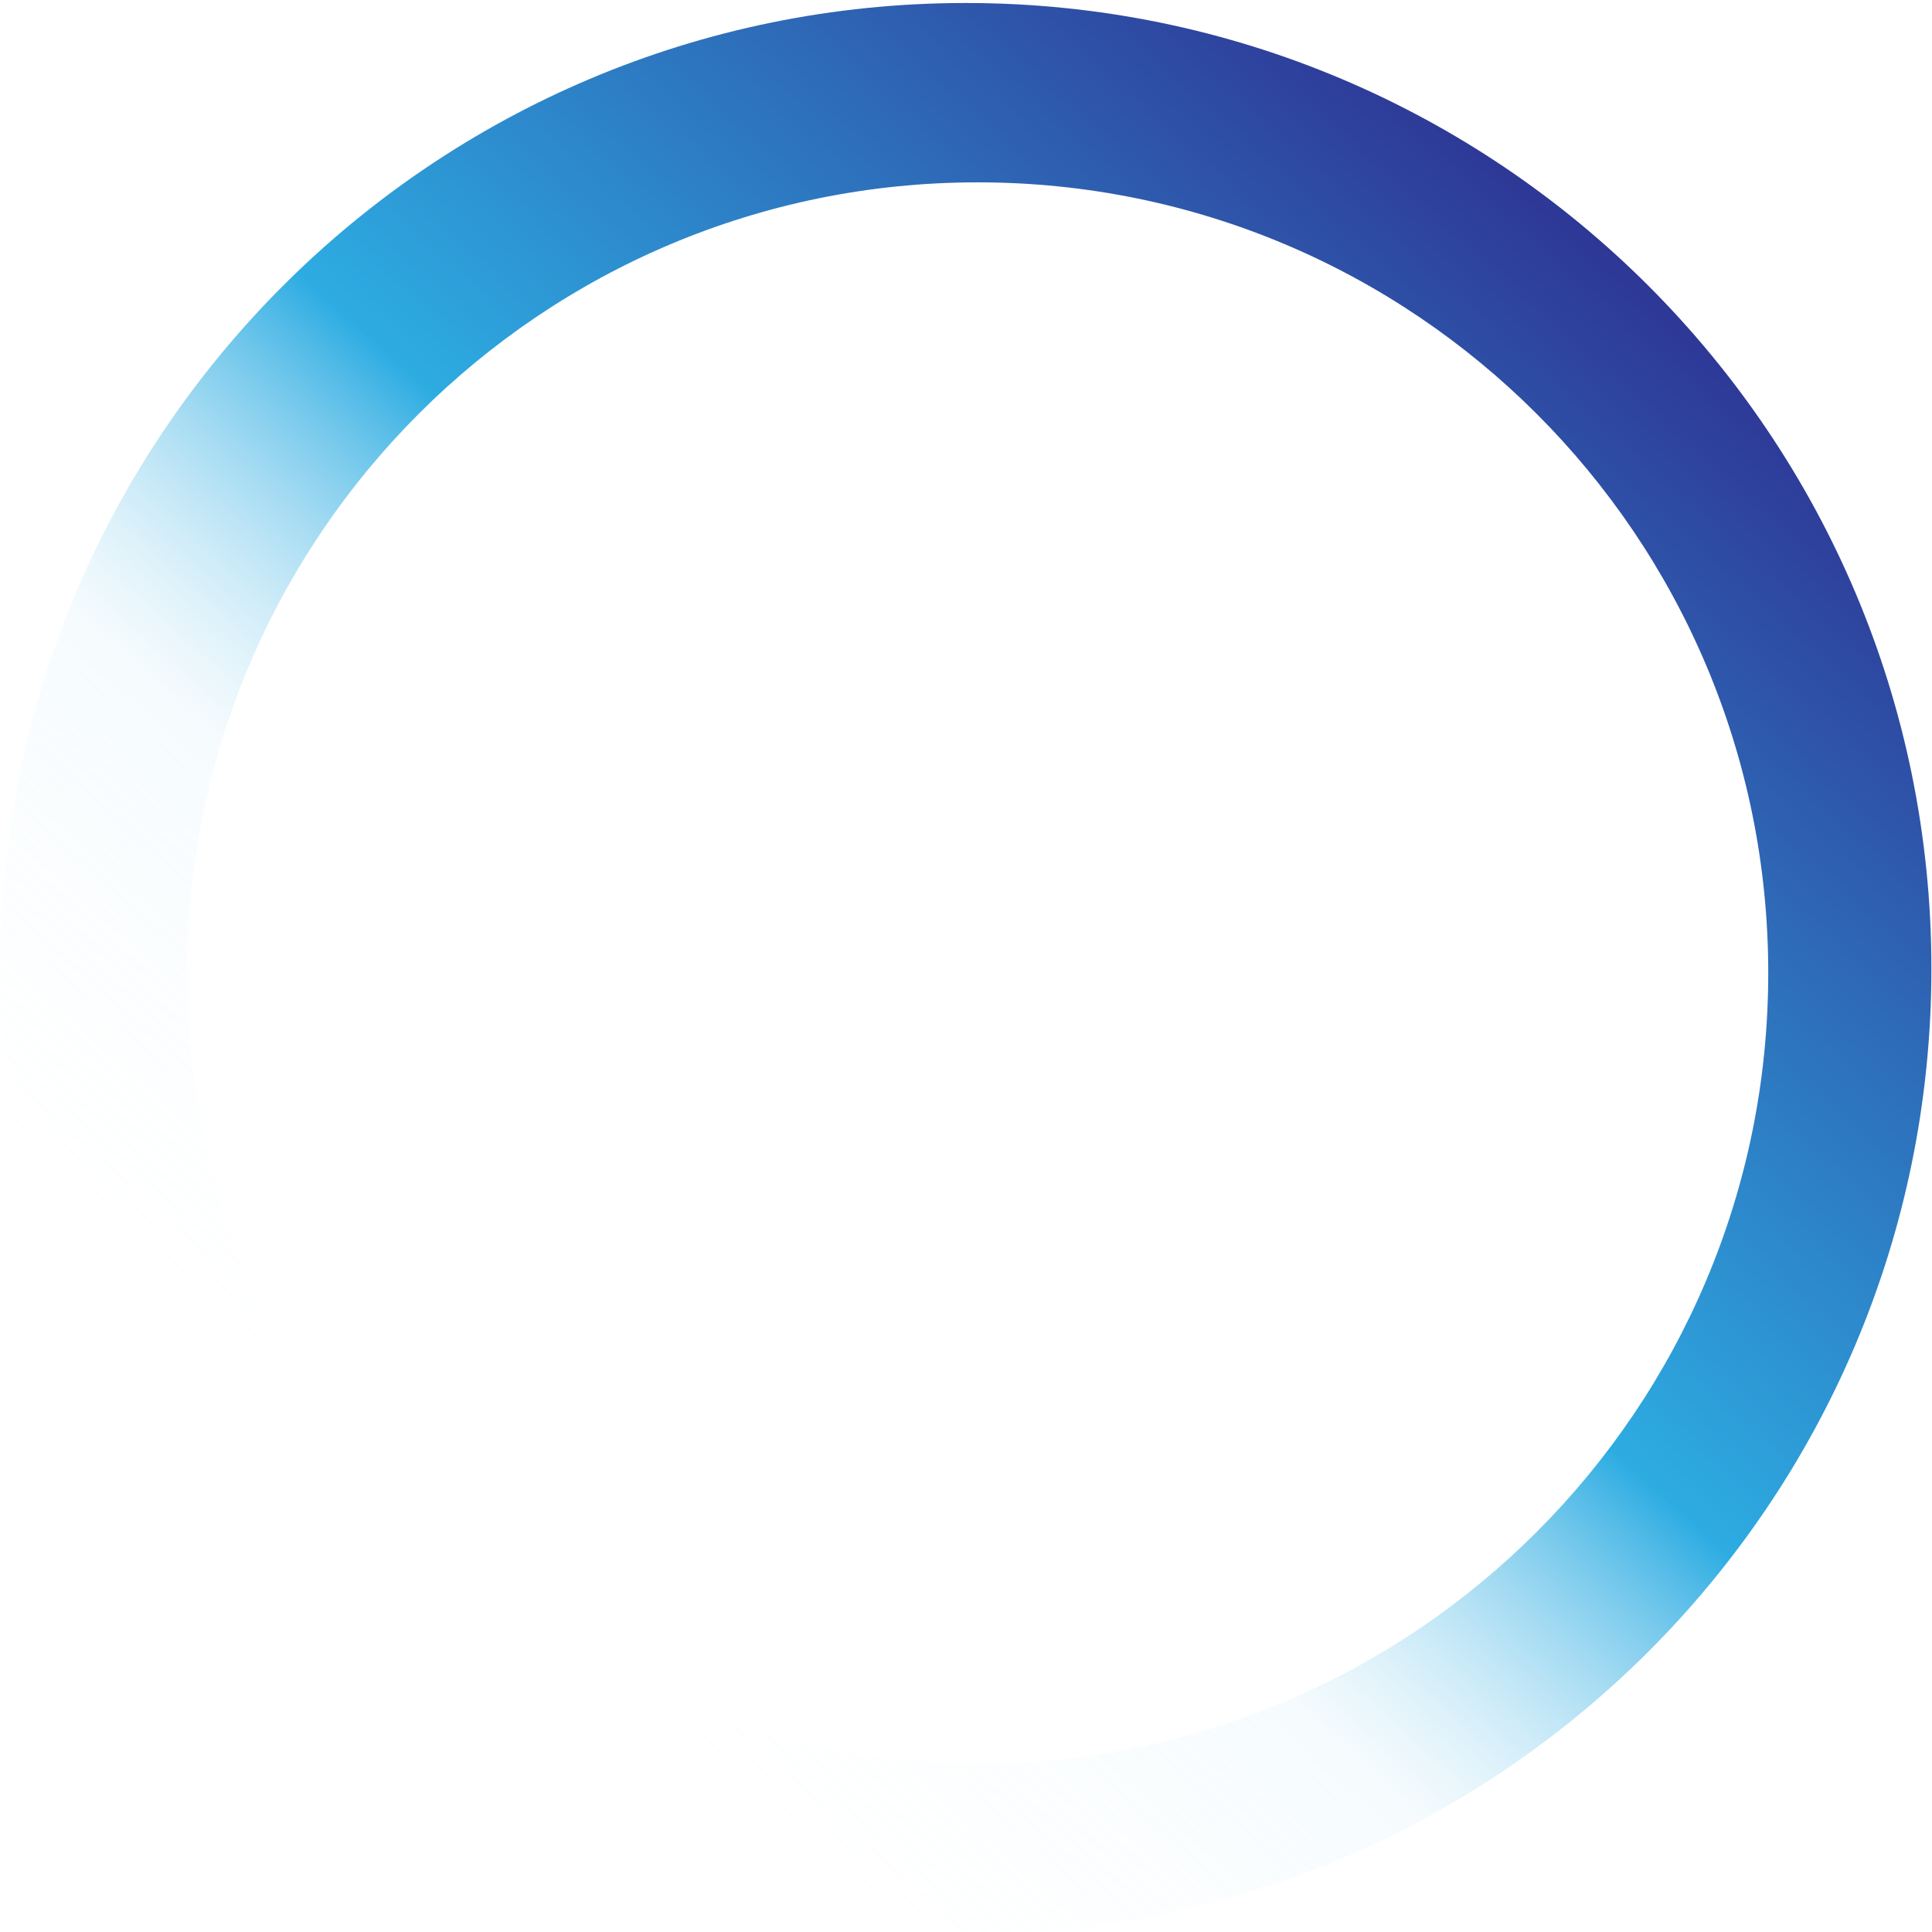 <?xml version="1.0" encoding="utf-8"?>
<!-- Generator: Adobe Illustrator 25.4.1, SVG Export Plug-In . SVG Version: 6.00 Build 0)  -->
<svg version="1.1" id="Layer_1" xmlns="http://www.w3.org/2000/svg" xmlns:xlink="http://www.w3.org/1999/xlink" x="0px" y="0px"
	 viewBox="0 0 322.1 322.1" style="enable-background:new 0 0 322.1 322.1;" xml:space="preserve">
<style type="text/css">
	.st0{fill:url(#SVGID_1_);}
</style>
<g id="Layer_2_00000155107290051016458460000010775201221839773079_">
	<g id="Layer_1-2">
		
			<linearGradient id="SVGID_1_" gradientUnits="userSpaceOnUse" x1="64.609" y1="54.917" x2="273.559" y2="288.127" gradientTransform="matrix(1 0 0 -1 0 324)">
			<stop  offset="0" style="stop-color:#FFFFFF;stop-opacity:0"/>
			<stop  offset="0.285" style="stop-color:#C0E6F6;stop-opacity:0.151"/>
			<stop  offset="0.5" style="stop-color:#2DACE2"/>
			<stop  offset="1" style="stop-color:#2E3192"/>
		</linearGradient>
		<path class="st0" d="M161,0.5L161,0.5C72.1,0.5,0,72.6,0,161.5l0,0c0,88.9,72.1,161,161,161l0,0c88.9,0,161-72.1,161-161l0,0
			C322,72.6,249.9,0.5,161,0.5z M294.8,162.2c0,72.8-59,131.8-131.8,131.8l0,0c-72.8,0-131.8-59-131.8-131.8c0,0,0,0,0,0l0,0
			c0-72.8,59-131.8,131.8-131.8c0,0,0,0,0,0l0,0C235.8,30.4,294.8,89.4,294.8,162.2z"/>
	</g>
</g>
</svg>
